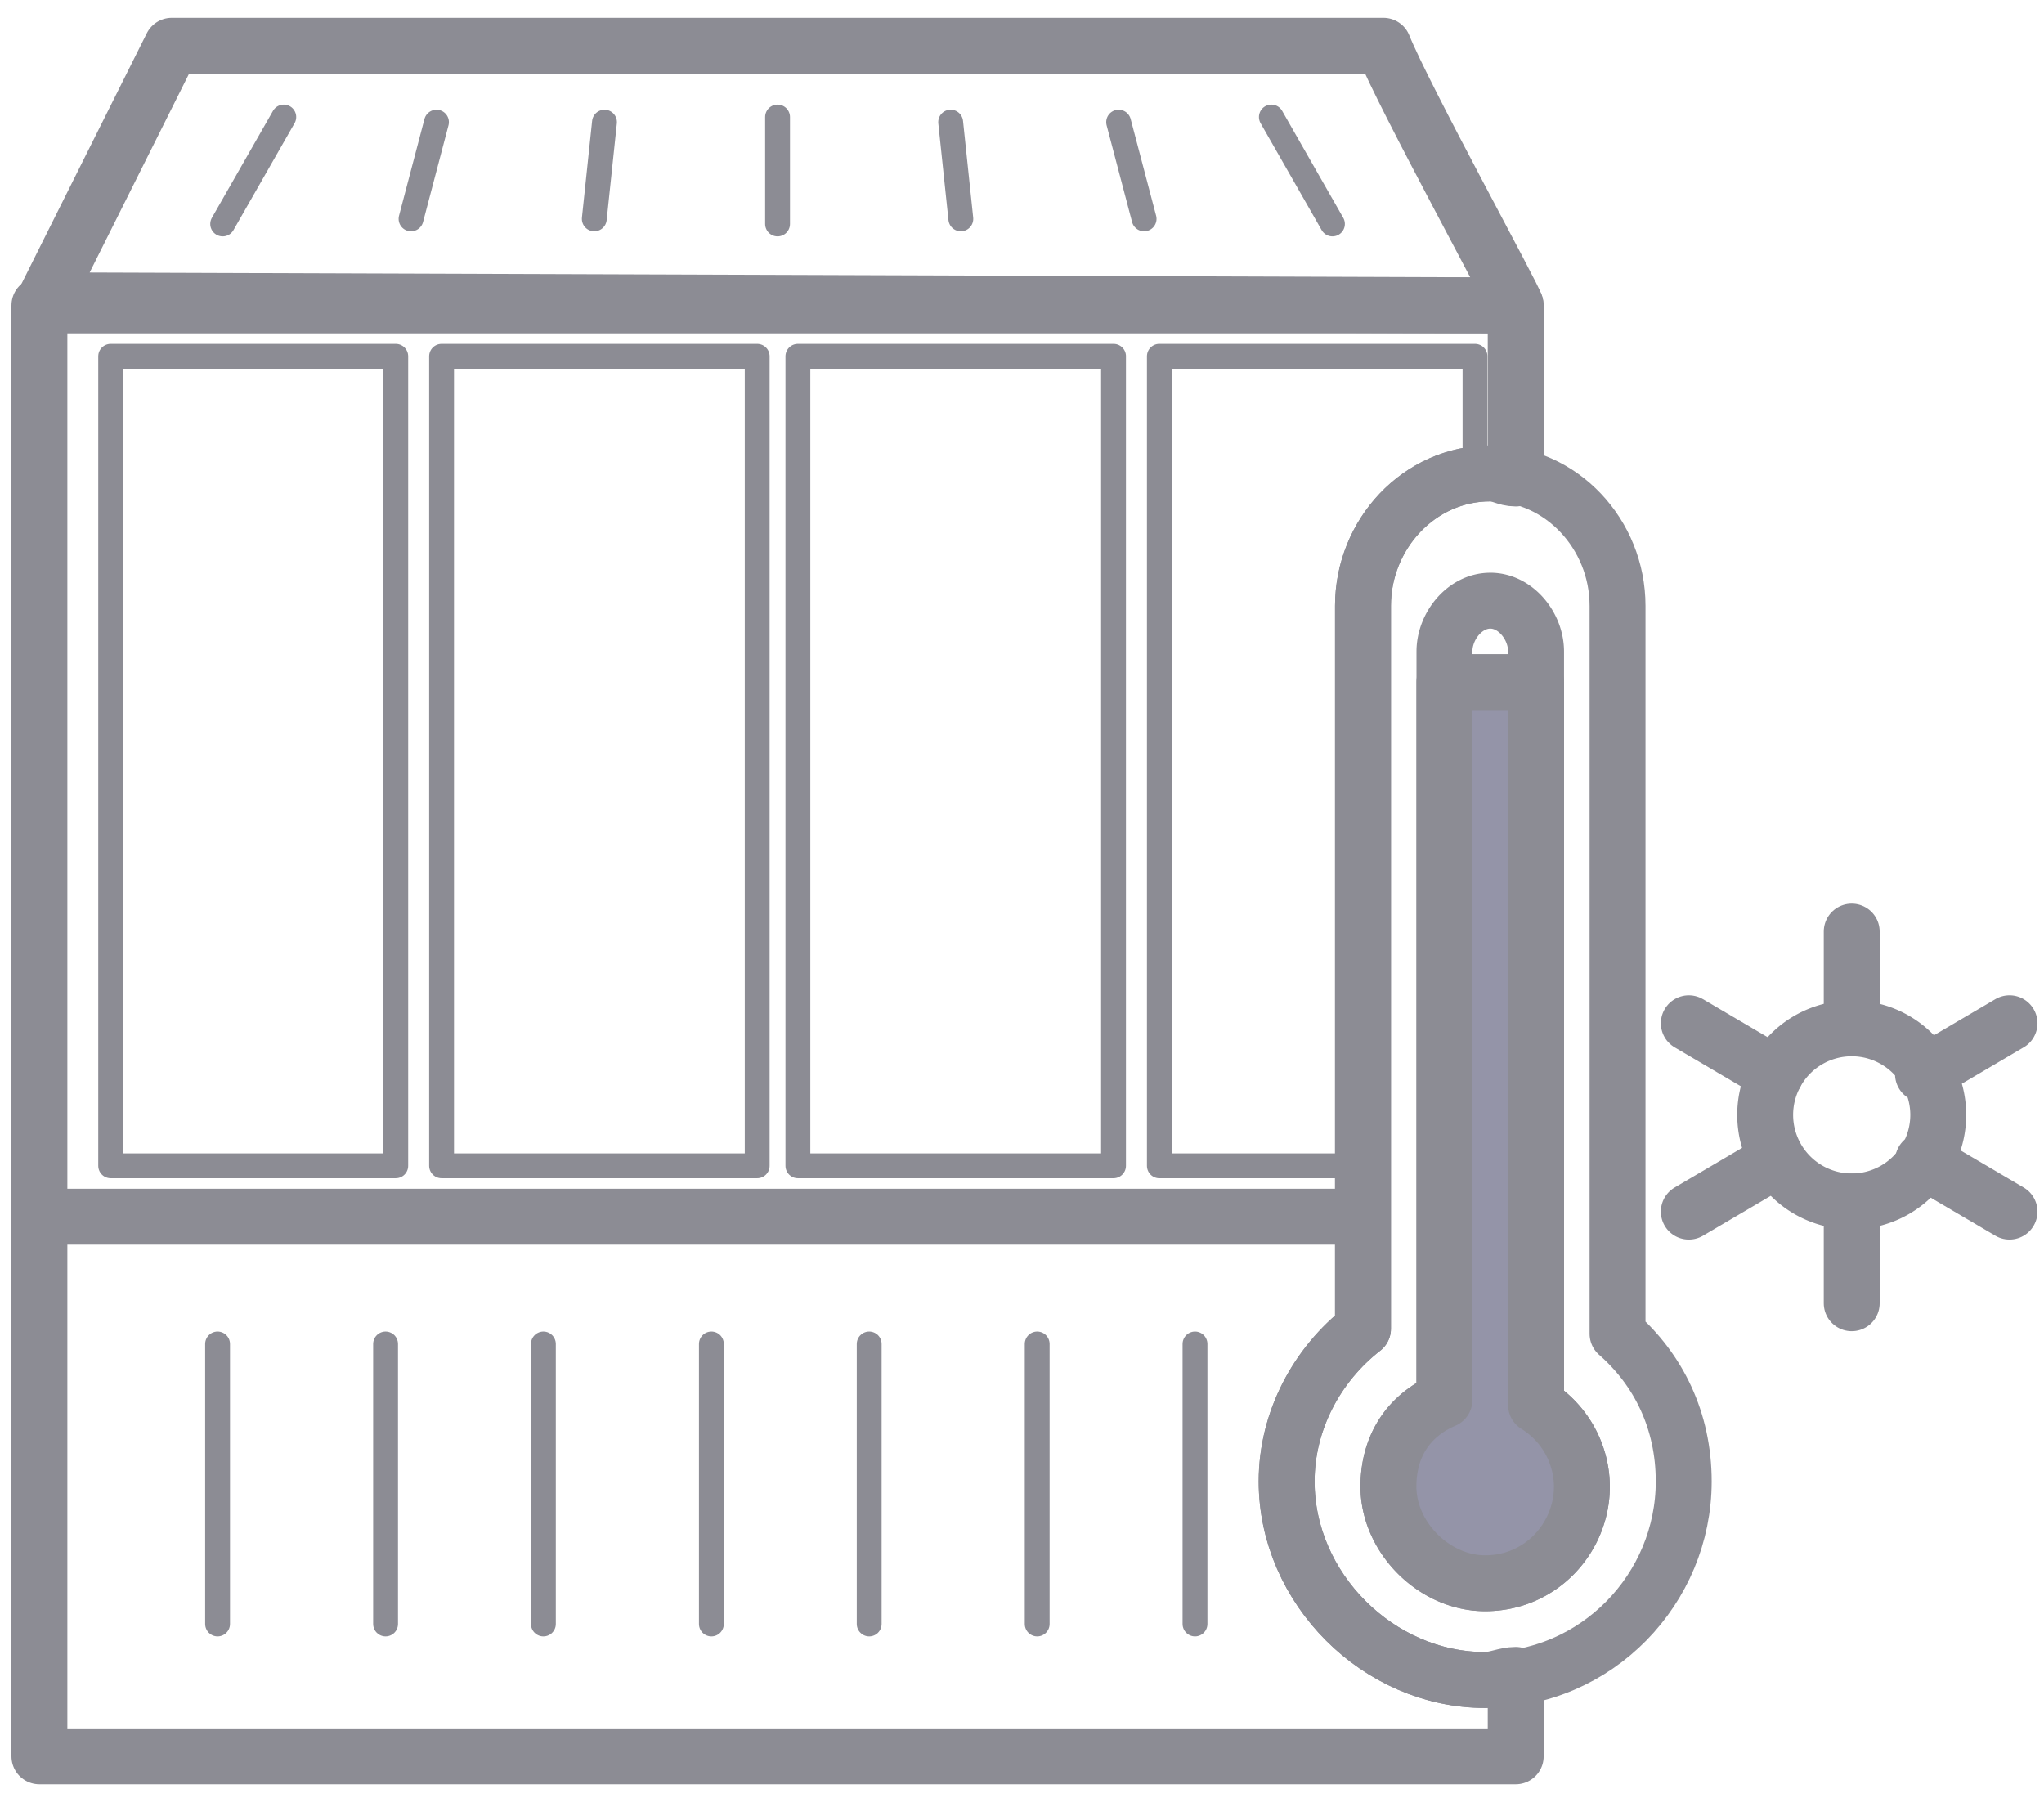<svg width="83" height="73" fill="none" xmlns="http://www.w3.org/2000/svg"><path clip-rule="evenodd" d="M1.6 12.401h59.948v7.028c-.413 0-.62-.206-1.033-.206-2.894 0-5.168 2.48-5.168 5.374v24.807H1.6V12.4v0zm0 37.003h53.747v4.547c-1.86 1.447-3.1 3.721-3.1 6.202 0 4.341 3.72 8.062 8.061 8.062.413 0 .827-.207 1.24-.207v3.308H1.6V49.404v0z" stroke="#8C8C94" stroke-width="2.27" stroke-miterlimit="22.926" stroke-linecap="round" stroke-linejoin="round"/><path d="M16.07 14.468H4.494v32.868H16.07V14.468zm14.677 0H17.931v32.868h12.816V14.468zm14.471 0H32.4v32.868h12.817V14.468z" stroke="#8C8C94" stroke-width="1.009" stroke-miterlimit="22.926" stroke-linecap="round" stroke-linejoin="round"/><path clip-rule="evenodd" d="M47.078 14.468h12.817v4.961c-2.688.207-4.548 2.481-4.548 5.168v22.74h-8.269v-32.87 0z" stroke="#8C8C94" stroke-width="1.009" stroke-miterlimit="22.926" stroke-linecap="round" stroke-linejoin="round"/><path d="M8.835 54.572V65.94m6.822-11.368V65.94m6.408-11.368V65.94m6.822-11.368V65.94m6.408-11.368V65.94m6.822-11.368V65.94m6.408-11.368V65.94" stroke="#8C8C94" stroke-width="1.009" stroke-miterlimit="22.926" stroke-linecap="round" stroke-linejoin="round"/><path clip-rule="evenodd" d="M65.683 54.158c1.653 1.447 2.687 3.514 2.687 5.995 0 4.341-3.514 8.062-8.062 8.062-4.341 0-8.062-3.72-8.062-8.062 0-2.48 1.24-4.755 3.1-6.201V24.598c0-2.895 2.275-5.375 5.169-5.375 2.894 0 5.168 2.48 5.168 5.375v29.56z" stroke="#8C8C94" stroke-width="2.27" stroke-miterlimit="22.926" stroke-linecap="round" stroke-linejoin="round"/><path clip-rule="evenodd" d="M60.515 24.39c1.033 0 1.86 1.034 1.86 2.068v30.594a3.914 3.914 0 011.86 3.308c0 2.067-1.653 3.927-3.927 3.927-2.067 0-3.928-1.86-3.928-3.927 0-1.654.827-2.894 2.274-3.515V26.458c0-1.034.827-2.067 1.86-2.067v0z" stroke="#8C8C94" stroke-width="2.27" stroke-miterlimit="22.926" stroke-linecap="round" stroke-linejoin="round"/><path fill-rule="evenodd" clip-rule="evenodd" d="M62.375 27.698v29.354a3.914 3.914 0 011.86 3.308c0 2.067-1.653 3.927-3.927 3.927-2.067 0-3.928-1.86-3.928-3.927 0-1.654.827-2.894 2.274-3.514V27.698h3.721z" fill="#9494A8" stroke="#8C8C94" stroke-width="2.27" stroke-miterlimit="22.926" stroke-linecap="round" stroke-linejoin="round"/><path clip-rule="evenodd" d="M75.192 37.827v3.928-3.928zm0 10.956v4.135-4.135zm6.408.414l-3.514-2.067 3.514 2.067zm-9.509-5.582l-3.514-2.067 3.514 2.067z" stroke="#8C8C94" stroke-width="2.27" stroke-miterlimit="22.926" stroke-linecap="round" stroke-linejoin="round"/><path d="M78.086 43.615l3.514-2.067m-13.023 7.649l3.514-2.067-3.514 2.067zm6.615-.414a3.514 3.514 0 100-7.028 3.514 3.514 0 000 7.028z" stroke="#8C8C94" stroke-width="2.27" stroke-miterlimit="22.926" stroke-linecap="round" stroke-linejoin="round"/><path clip-rule="evenodd" d="M6.975 1.858h49.199c.827 2.068 5.374 10.336 5.374 10.543l-59.741-.207L6.975 1.858v0z" stroke="#8C8C94" stroke-width="2.27" stroke-miterlimit="22.926" stroke-linecap="round" stroke-linejoin="round"/><path d="M11.523 4.752L9.042 9.094m8.682-4.134l-1.033 3.927m7.855-3.927l-.414 3.927m7.442-4.135v4.342m13.85-4.134l1.034 3.927m5.168-4.135l2.48 4.342-2.48-4.342zm-20.052 0v4.342-4.342zm7.029.207l.413 3.928-.413-3.928z" stroke="#8C8C94" stroke-width="1.009" stroke-miterlimit="22.926" stroke-linecap="round" stroke-linejoin="round"/></svg>